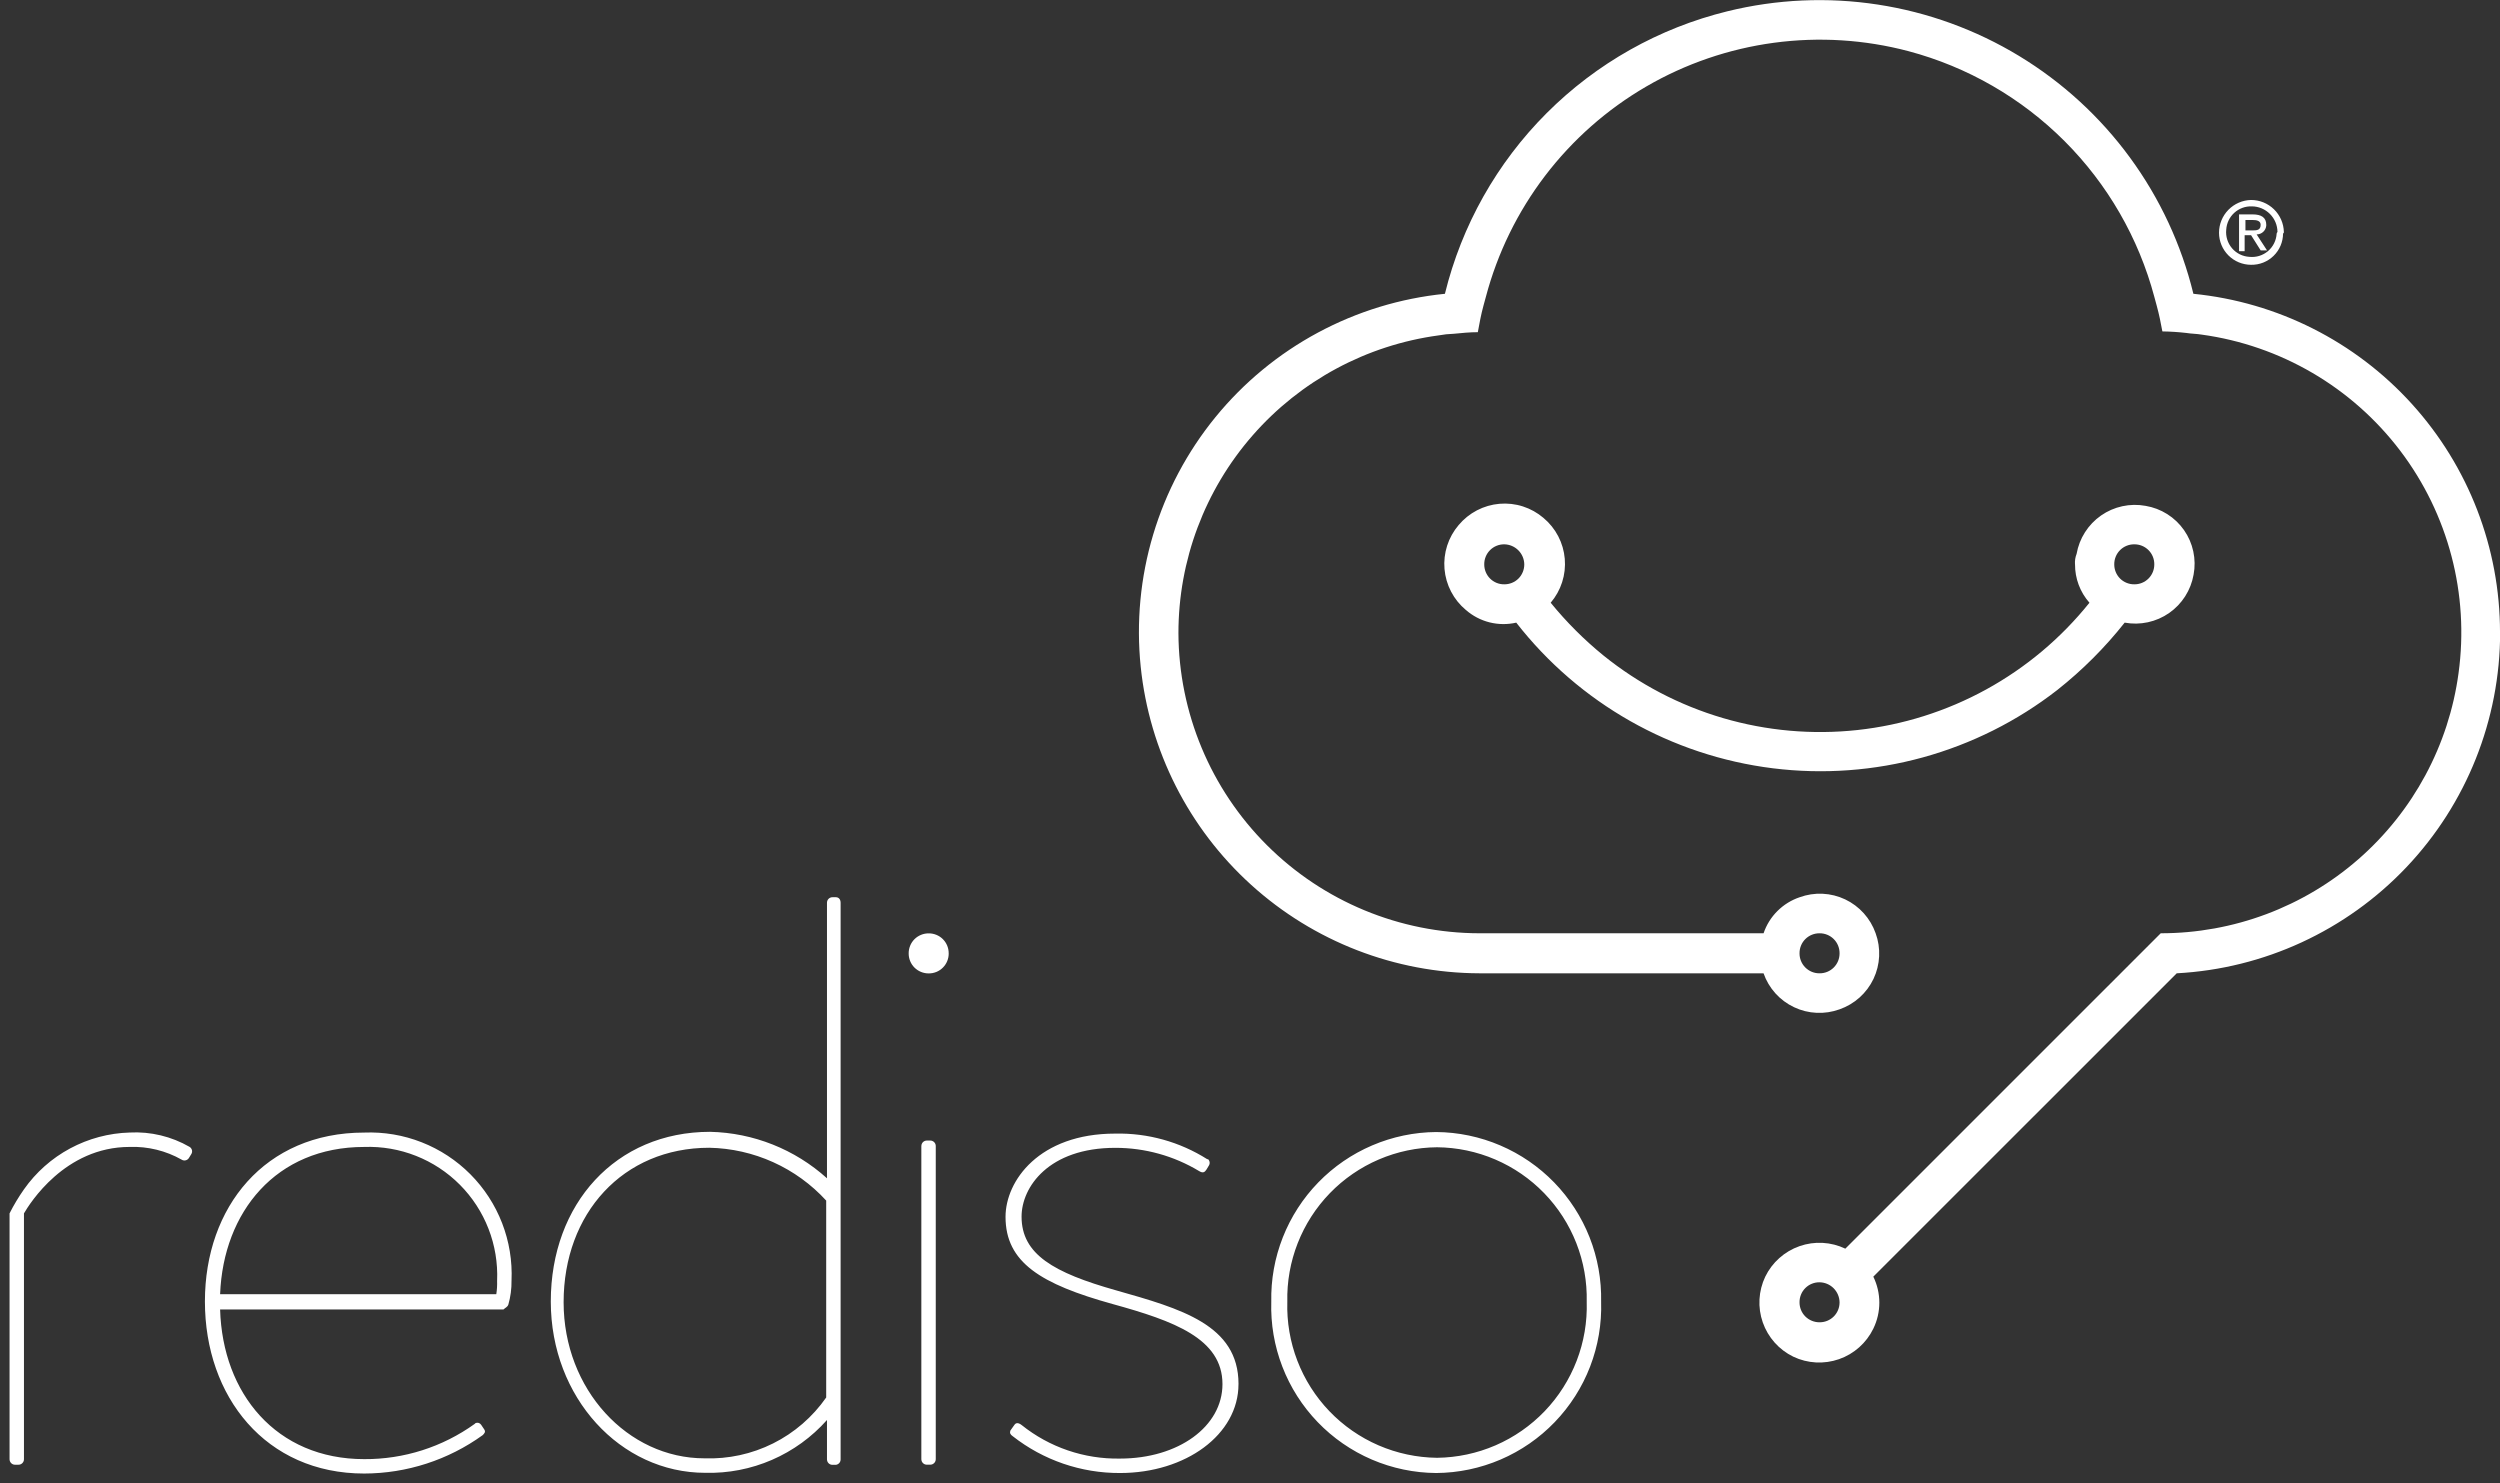 <svg width="236" height="140" viewBox="0 0 236 140" fill="none" xmlns="http://www.w3.org/2000/svg">
<rect x="0" y="0" width="236" height="140" fill="#333333" stroke="none"/>
<path d="M169.875 89.992C169.873 89.743 169.92 89.495 170.014 89.265C170.108 89.034 170.247 88.826 170.423 88.65C170.6 88.474 170.809 88.335 171.04 88.241C171.27 88.148 171.518 88.1 171.766 88.103C172.015 88.1 172.261 88.148 172.491 88.241C172.721 88.335 172.931 88.474 173.107 88.65C173.283 88.826 173.422 89.034 173.516 89.265C173.61 89.495 173.657 89.743 173.655 89.992C173.657 90.24 173.61 90.486 173.516 90.716C173.422 90.946 173.283 91.156 173.107 91.332C172.931 91.508 172.722 91.648 172.491 91.742C172.261 91.836 172.014 91.883 171.764 91.88C171.516 91.883 171.269 91.836 171.039 91.742C170.809 91.648 170.599 91.507 170.423 91.332C170.247 91.156 170.108 90.946 170.014 90.716C169.92 90.486 169.873 90.24 169.875 89.992ZM173.655 122.933C173.657 123.182 173.61 123.429 173.516 123.659C173.422 123.89 173.283 124.099 173.107 124.275C172.93 124.451 172.721 124.591 172.49 124.685C172.26 124.779 172.013 124.826 171.764 124.824C171.516 124.826 171.269 124.777 171.039 124.683C170.809 124.589 170.599 124.45 170.423 124.275C170.247 124.099 170.108 123.89 170.014 123.659C169.92 123.429 169.873 123.182 169.875 122.933C169.873 122.684 169.92 122.438 170.014 122.208C170.108 121.978 170.247 121.768 170.423 121.593C170.599 121.417 170.809 121.278 171.04 121.185C171.27 121.091 171.518 121.045 171.766 121.048C172.265 121.056 172.74 121.256 173.092 121.608C173.444 121.961 173.646 122.437 173.655 122.935V122.933ZM236.001 59.695C236 51.727 233.037 44.046 227.688 38.14C222.34 32.234 214.986 28.525 207.056 27.734C205.924 23.093 203.888 18.721 201.064 14.868C198.24 11.014 194.683 7.756 190.597 5.279C186.512 2.802 181.979 1.154 177.256 0.43C172.534 -0.293 167.715 -0.078 163.075 1.063C156.616 2.647 150.714 5.97 146.011 10.672C141.308 15.374 137.983 21.276 136.4 27.734C132.2 28.156 128.124 29.402 124.407 31.401C120.689 33.4 117.402 36.112 114.735 39.382C112.067 42.653 110.071 46.417 108.861 50.46C107.651 54.503 107.251 58.744 107.683 62.942C108.5 70.859 112.217 78.195 118.119 83.538C124.02 88.88 131.69 91.852 139.65 91.88H166.479C166.723 92.578 167.102 93.22 167.596 93.769C168.09 94.319 168.689 94.764 169.358 95.08C170.025 95.397 170.75 95.577 171.488 95.611C172.226 95.646 172.964 95.532 173.659 95.279C174.356 95.035 174.997 94.656 175.547 94.162C176.096 93.668 176.543 93.071 176.86 92.404C177.176 91.736 177.357 91.011 177.391 90.273C177.426 89.534 177.313 88.795 177.06 88.101C176.816 87.404 176.435 86.763 175.942 86.214C175.448 85.664 174.85 85.218 174.183 84.901C173.515 84.585 172.79 84.404 172.052 84.37C171.313 84.335 170.576 84.449 169.881 84.702C169.091 84.969 168.374 85.415 167.784 86.005C167.194 86.594 166.748 87.311 166.481 88.101H139.652C132.134 88.087 124.927 85.1 119.604 79.791C114.282 74.483 111.276 67.284 111.244 59.767C111.241 52.904 113.729 46.274 118.246 41.105C122.762 35.936 129.001 32.58 135.804 31.661C136.278 31.573 136.758 31.522 137.24 31.508C137.994 31.434 138.751 31.358 139.507 31.358C139.659 30.528 139.808 29.697 140.036 28.867C140.112 28.565 140.187 28.337 140.263 28.035C141.358 23.892 143.259 20.003 145.857 16.594C148.456 13.186 151.701 10.322 155.406 8.168C159.112 6.013 163.206 4.611 167.454 4.038C171.702 3.466 176.021 3.735 180.164 4.831C185.733 6.314 190.812 9.241 194.887 13.315C198.961 17.389 201.888 22.468 203.372 28.035C203.448 28.337 203.523 28.565 203.597 28.867C203.823 29.697 203.976 30.453 204.128 31.286C204.885 31.296 205.641 31.344 206.394 31.432C206.848 31.508 207.377 31.508 207.829 31.586C215.284 32.609 222.028 36.551 226.577 42.545C231.126 48.538 233.108 56.093 232.086 63.547C231.167 70.349 227.811 76.586 222.641 81.102C217.471 85.617 210.838 88.103 203.973 88.101L174.199 117.874C172.845 117.228 171.291 117.142 169.875 117.637C168.459 118.133 167.297 119.168 166.641 120.516C165.996 121.87 165.911 123.423 166.406 124.837C166.902 126.252 167.937 127.415 169.285 128.07C170.639 128.716 172.192 128.799 173.608 128.304C175.023 127.81 176.185 126.775 176.841 125.427C177.214 124.662 177.409 123.823 177.409 122.972C177.409 122.121 177.214 121.281 176.841 120.516L205.483 91.88C213.724 91.44 221.482 87.857 227.162 81.87C232.841 75.882 236.009 67.945 236.013 59.693L236.001 59.695ZM143.892 53.27C143.894 53.519 143.846 53.767 143.752 53.997C143.658 54.228 143.52 54.438 143.344 54.614C143.168 54.79 142.959 54.927 142.729 55.021C142.498 55.114 142.251 55.162 142.003 55.159C141.754 55.163 141.507 55.117 141.277 55.023C141.046 54.929 140.837 54.79 140.661 54.614C140.485 54.438 140.346 54.228 140.252 53.997C140.158 53.767 140.11 53.519 140.113 53.27C140.11 53.022 140.158 52.776 140.252 52.546C140.346 52.316 140.485 52.106 140.661 51.931C140.837 51.755 141.046 51.616 141.277 51.522C141.507 51.428 141.754 51.381 142.003 51.384C142.501 51.392 142.977 51.594 143.329 51.946C143.682 52.298 143.884 52.772 143.892 53.27ZM199.586 53.27C199.584 53.022 199.631 52.776 199.725 52.546C199.819 52.316 199.958 52.106 200.134 51.931C200.31 51.755 200.52 51.616 200.751 51.522C200.981 51.428 201.228 51.381 201.476 51.384C201.725 51.382 201.972 51.428 202.202 51.522C202.432 51.616 202.642 51.755 202.818 51.931C202.994 52.106 203.133 52.316 203.227 52.546C203.321 52.776 203.368 53.022 203.366 53.27C203.368 53.52 203.321 53.767 203.227 53.997C203.133 54.228 202.994 54.438 202.818 54.614C202.642 54.79 202.432 54.929 202.201 55.023C201.971 55.117 201.723 55.163 201.474 55.159C201.226 55.162 200.98 55.114 200.75 55.021C200.519 54.927 200.31 54.79 200.134 54.614C199.958 54.438 199.819 54.228 199.725 53.997C199.631 53.767 199.584 53.52 199.586 53.27ZM195.883 53.27C195.874 54.606 196.359 55.898 197.244 56.898C194.564 60.243 191.249 63.026 187.491 65.088C183.733 67.15 179.604 68.451 175.343 68.915C171.081 69.377 166.77 68.995 162.656 67.788C158.543 66.581 154.708 64.574 151.372 61.883C149.544 60.396 147.873 58.725 146.385 56.898C146.87 56.329 147.237 55.67 147.465 54.958C147.694 54.246 147.779 53.496 147.715 52.751C147.652 52.006 147.442 51.281 147.096 50.618C146.751 49.955 146.276 49.368 145.702 48.889C145.134 48.404 144.475 48.036 143.763 47.807C143.051 47.578 142.302 47.494 141.557 47.557C140.812 47.62 140.087 47.831 139.424 48.176C138.761 48.522 138.173 48.995 137.694 49.569C137.209 50.137 136.841 50.795 136.612 51.507C136.384 52.218 136.298 52.969 136.361 53.714C136.425 54.459 136.635 55.184 136.981 55.847C137.326 56.51 137.799 57.099 138.374 57.578C139.016 58.139 139.782 58.541 140.61 58.75C141.437 58.958 142.302 58.967 143.134 58.777C149.068 66.39 157.783 71.336 167.363 72.527C176.943 73.717 186.603 71.056 194.22 65.127C196.575 63.264 198.706 61.132 200.569 58.777C201.295 58.91 202.039 58.898 202.76 58.742C203.481 58.585 204.164 58.289 204.769 57.867C205.373 57.445 205.888 56.908 206.284 56.286C206.679 55.665 206.948 54.971 207.075 54.245C207.212 53.52 207.202 52.775 207.047 52.054C206.893 51.332 206.596 50.651 206.174 50.045C205.751 49.441 205.212 48.925 204.588 48.532C203.964 48.138 203.267 47.873 202.539 47.752C201.813 47.619 201.068 47.631 200.347 47.788C199.626 47.944 198.943 48.242 198.338 48.664C197.733 49.086 197.219 49.623 196.823 50.245C196.427 50.866 196.158 51.56 196.031 52.286C195.908 52.598 195.856 52.932 195.879 53.267" fill="white"/>
<path d="M86.975 108.194V137.741C86.974 137.81 86.987 137.879 87.013 137.944C87.039 138.008 87.078 138.067 87.127 138.116C87.177 138.165 87.236 138.205 87.301 138.231C87.366 138.257 87.436 138.268 87.505 138.266H87.807C87.877 138.267 87.947 138.255 88.011 138.229C88.076 138.203 88.134 138.163 88.183 138.114C88.233 138.065 88.272 138.008 88.298 137.944C88.324 137.879 88.337 137.81 88.336 137.741V108.194C88.337 108.124 88.325 108.056 88.299 107.991C88.273 107.926 88.233 107.867 88.183 107.817C88.134 107.768 88.076 107.73 88.01 107.704C87.945 107.678 87.875 107.665 87.805 107.667H87.505C87.436 107.665 87.366 107.678 87.301 107.704C87.236 107.73 87.177 107.768 87.127 107.817C87.078 107.867 87.04 107.926 87.014 107.991C86.988 108.056 86.975 108.124 86.977 108.194H86.975ZM18.057 108.95C18.128 108.84 18.151 108.707 18.123 108.579C18.093 108.452 18.015 108.341 17.905 108.27C16.187 107.277 14.218 106.805 12.237 106.911C10.272 106.968 8.347 107.482 6.615 108.413C4.884 109.344 3.393 110.666 2.262 112.275C1.755 112.996 1.3 113.755 0.902 114.543V137.744C0.9 137.814 0.914 137.883 0.94 137.948C0.966 138.012 1.005 138.07 1.054 138.119C1.103 138.169 1.162 138.209 1.227 138.235C1.292 138.261 1.362 138.272 1.432 138.27H1.734C1.804 138.271 1.874 138.259 1.939 138.233C2.004 138.207 2.063 138.167 2.112 138.118C2.161 138.068 2.2 138.01 2.225 137.946C2.251 137.881 2.264 137.814 2.262 137.744V114.543C2.791 113.636 6.115 108.27 12.237 108.27C13.954 108.21 15.654 108.626 17.149 109.472C17.203 109.507 17.265 109.531 17.328 109.542C17.392 109.553 17.458 109.551 17.521 109.536C17.648 109.507 17.758 109.431 17.829 109.321L18.057 108.95ZM46.926 120.891C46.941 121.32 46.916 121.75 46.85 122.174H20.778C21.08 114.391 26.07 108.272 34.382 108.272C36.052 108.213 37.716 108.5 39.27 109.114C40.825 109.728 42.235 110.656 43.413 111.841C44.591 113.026 45.511 114.442 46.116 116C46.721 117.557 46.998 119.224 46.928 120.893L46.926 120.891ZM47.986 123.159C48.197 122.422 48.299 121.659 48.288 120.893C48.371 119.042 48.068 117.193 47.4 115.465C46.731 113.736 45.711 112.165 44.404 110.851C43.097 109.537 41.531 108.508 39.806 107.831C38.081 107.153 36.234 106.842 34.382 106.915C25.012 106.915 19.344 113.941 19.344 122.856C19.344 131.857 25.088 139.102 34.382 139.102C38.398 139.093 42.31 137.826 45.567 135.477C45.717 135.327 45.87 135.173 45.718 134.945L45.415 134.492C45.358 134.409 45.275 134.35 45.178 134.322C45.082 134.295 44.979 134.301 44.887 134.342L44.811 134.416C41.774 136.599 38.123 137.764 34.382 137.742C26.07 137.742 21.006 131.541 20.778 123.612H47.53C47.682 123.46 47.908 123.387 47.984 123.159H47.986ZM77.993 131.923C76.71 133.764 74.987 135.255 72.981 136.258C70.974 137.261 68.747 137.745 66.505 137.666C59.251 137.666 53.205 131.167 53.205 122.932C53.205 114.545 58.807 108.348 66.959 108.348C69.04 108.389 71.092 108.853 72.989 109.71C74.885 110.567 76.588 111.8 77.993 113.335V131.923ZM79.354 137.742V85.229C79.354 84.927 79.201 84.697 78.899 84.697H78.597C78.527 84.695 78.457 84.709 78.392 84.734C78.327 84.76 78.268 84.798 78.219 84.848C78.169 84.897 78.13 84.957 78.104 85.022C78.078 85.087 78.066 85.157 78.067 85.227V111.23C75.035 108.492 71.118 106.935 67.034 106.844C58.115 106.844 51.995 113.645 51.995 122.864C51.995 131.933 58.569 139.034 66.579 139.034C68.742 139.089 70.891 138.672 72.875 137.811C74.859 136.949 76.631 135.666 78.067 134.049V137.752C78.066 137.822 78.078 137.892 78.104 137.957C78.13 138.022 78.169 138.082 78.219 138.131C78.268 138.181 78.327 138.219 78.392 138.244C78.457 138.27 78.527 138.282 78.597 138.28H78.899C79.028 138.266 79.146 138.204 79.231 138.106C79.315 138.007 79.359 137.88 79.354 137.75V137.742ZM89.556 89.999C89.558 89.75 89.511 89.502 89.417 89.272C89.323 89.042 89.184 88.833 89.008 88.657C88.832 88.481 88.623 88.342 88.392 88.249C88.162 88.155 87.916 88.107 87.668 88.11C87.419 88.108 87.173 88.156 86.943 88.251C86.713 88.345 86.503 88.483 86.327 88.659C86.152 88.835 86.013 89.044 85.919 89.274C85.825 89.504 85.777 89.75 85.779 89.999C85.777 90.248 85.824 90.495 85.918 90.725C86.012 90.956 86.151 91.165 86.327 91.341C86.504 91.516 86.713 91.655 86.944 91.749C87.174 91.843 87.421 91.892 87.67 91.89C87.918 91.892 88.165 91.845 88.395 91.751C88.626 91.657 88.834 91.517 89.01 91.341C89.186 91.165 89.325 90.956 89.419 90.725C89.513 90.495 89.56 90.248 89.558 89.999H89.556ZM116.915 130.648C116.915 125.057 111.472 123.545 105.353 121.807C99.459 120.145 96.436 118.406 96.436 114.853C96.436 112.053 99.005 108.356 105.277 108.356C108.074 108.351 110.817 109.113 113.211 110.558C113.589 110.784 113.739 110.633 113.891 110.407L114.118 110.028C114.178 109.936 114.203 109.826 114.189 109.716C114.175 109.606 114.123 109.504 114.042 109.429H113.966C111.369 107.786 108.347 106.946 105.275 107.012C98.097 107.012 94.922 111.47 94.922 114.871C94.922 119.177 98.247 121.218 105.049 123.106C110.793 124.692 115.401 126.355 115.401 130.662C115.401 134.662 111.244 137.69 105.729 137.69C102.355 137.75 99.067 136.628 96.434 134.517C96.131 134.289 95.905 134.289 95.754 134.517L95.376 135.049C95.3 135.275 95.376 135.424 95.602 135.578C98.489 137.844 102.058 139.069 105.729 139.053C111.931 139.053 116.913 135.426 116.913 130.665L116.915 130.648ZM149.786 122.883C149.844 124.783 149.523 126.674 148.841 128.448C148.159 130.223 147.131 131.845 145.815 133.217C144.499 134.588 142.923 135.684 141.179 136.44C139.434 137.195 137.556 137.594 135.656 137.616C133.754 137.594 131.877 137.195 130.132 136.44C128.388 135.684 126.811 134.589 125.495 133.217C124.179 131.845 123.151 130.225 122.469 128.45C121.787 126.676 121.465 124.783 121.523 122.883C121.48 120.995 121.814 119.116 122.503 117.357C123.193 115.598 124.224 113.993 125.539 112.636C126.854 111.279 128.426 110.198 130.163 109.454C131.899 108.71 133.766 108.318 135.656 108.302C137.545 108.318 139.413 108.71 141.149 109.454C142.886 110.198 144.456 111.279 145.771 112.636C147.086 113.993 148.118 115.598 148.807 117.357C149.496 119.116 149.829 120.995 149.786 122.883ZM151.146 122.883C151.189 120.806 150.82 118.74 150.058 116.806C149.297 114.873 148.159 113.11 146.711 111.62C145.262 110.13 143.532 108.942 141.621 108.126C139.71 107.309 137.656 106.88 135.578 106.864C133.5 106.88 131.446 107.309 129.535 108.126C127.624 108.942 125.894 110.13 124.446 111.62C122.998 113.11 121.859 114.873 121.098 116.806C120.336 118.74 119.966 120.806 120.009 122.883C119.944 124.974 120.299 127.056 121.051 129.007C121.802 130.959 122.937 132.739 124.388 134.246C125.838 135.753 127.575 136.954 129.496 137.78C131.418 138.605 133.487 139.038 135.578 139.053C137.67 139.038 139.737 138.605 141.659 137.78C143.581 136.954 145.318 135.753 146.768 134.246C148.219 132.739 149.354 130.959 150.106 129.007C150.858 127.056 151.211 124.974 151.146 122.883Z" fill="white"/>
<path d="M214.915 22.059C214.897 22.374 214.815 22.683 214.675 22.966C214.535 23.248 214.339 23.499 214.099 23.704C213.858 23.908 213.579 24.062 213.278 24.155C212.977 24.249 212.66 24.279 212.346 24.247C212.031 24.229 211.723 24.149 211.441 24.009C211.158 23.869 210.907 23.674 210.702 23.434C210.498 23.194 210.344 22.915 210.25 22.614C210.156 22.313 210.124 21.996 210.156 21.682C210.192 21.072 210.465 20.499 210.917 20.088C211.369 19.677 211.964 19.459 212.575 19.481C213.215 19.485 213.828 19.743 214.28 20.196C214.733 20.649 214.99 21.261 214.993 21.901C214.95 21.94 214.923 21.994 214.917 22.051L214.915 22.059ZM215.597 21.901C215.578 21.092 215.243 20.323 214.664 19.758C214.085 19.193 213.308 18.877 212.499 18.877C211.69 18.897 210.921 19.232 210.356 19.811C209.792 20.39 209.475 21.166 209.475 21.975C209.477 22.776 209.797 23.544 210.363 24.11C210.93 24.677 211.698 24.995 212.499 24.997C212.891 25.004 213.281 24.934 213.646 24.79C214.011 24.645 214.344 24.429 214.625 24.155C214.906 23.881 215.13 23.555 215.284 23.194C215.437 22.833 215.518 22.444 215.521 22.051C215.597 21.975 215.597 21.975 215.597 21.899V21.901ZM211.97 21.749V20.768H212.65C213.026 20.768 213.405 20.841 213.405 21.221C213.405 21.751 213.027 21.751 212.573 21.751L211.97 21.749ZM211.97 22.202H212.501L213.409 23.64H214.009L213.026 22.128C213.254 22.129 213.475 22.045 213.643 21.891C213.812 21.737 213.916 21.525 213.935 21.297V21.221C213.935 20.541 213.48 20.239 212.65 20.239H211.366V23.716H211.894V22.204L211.97 22.202Z" fill="white"/>
</svg>
